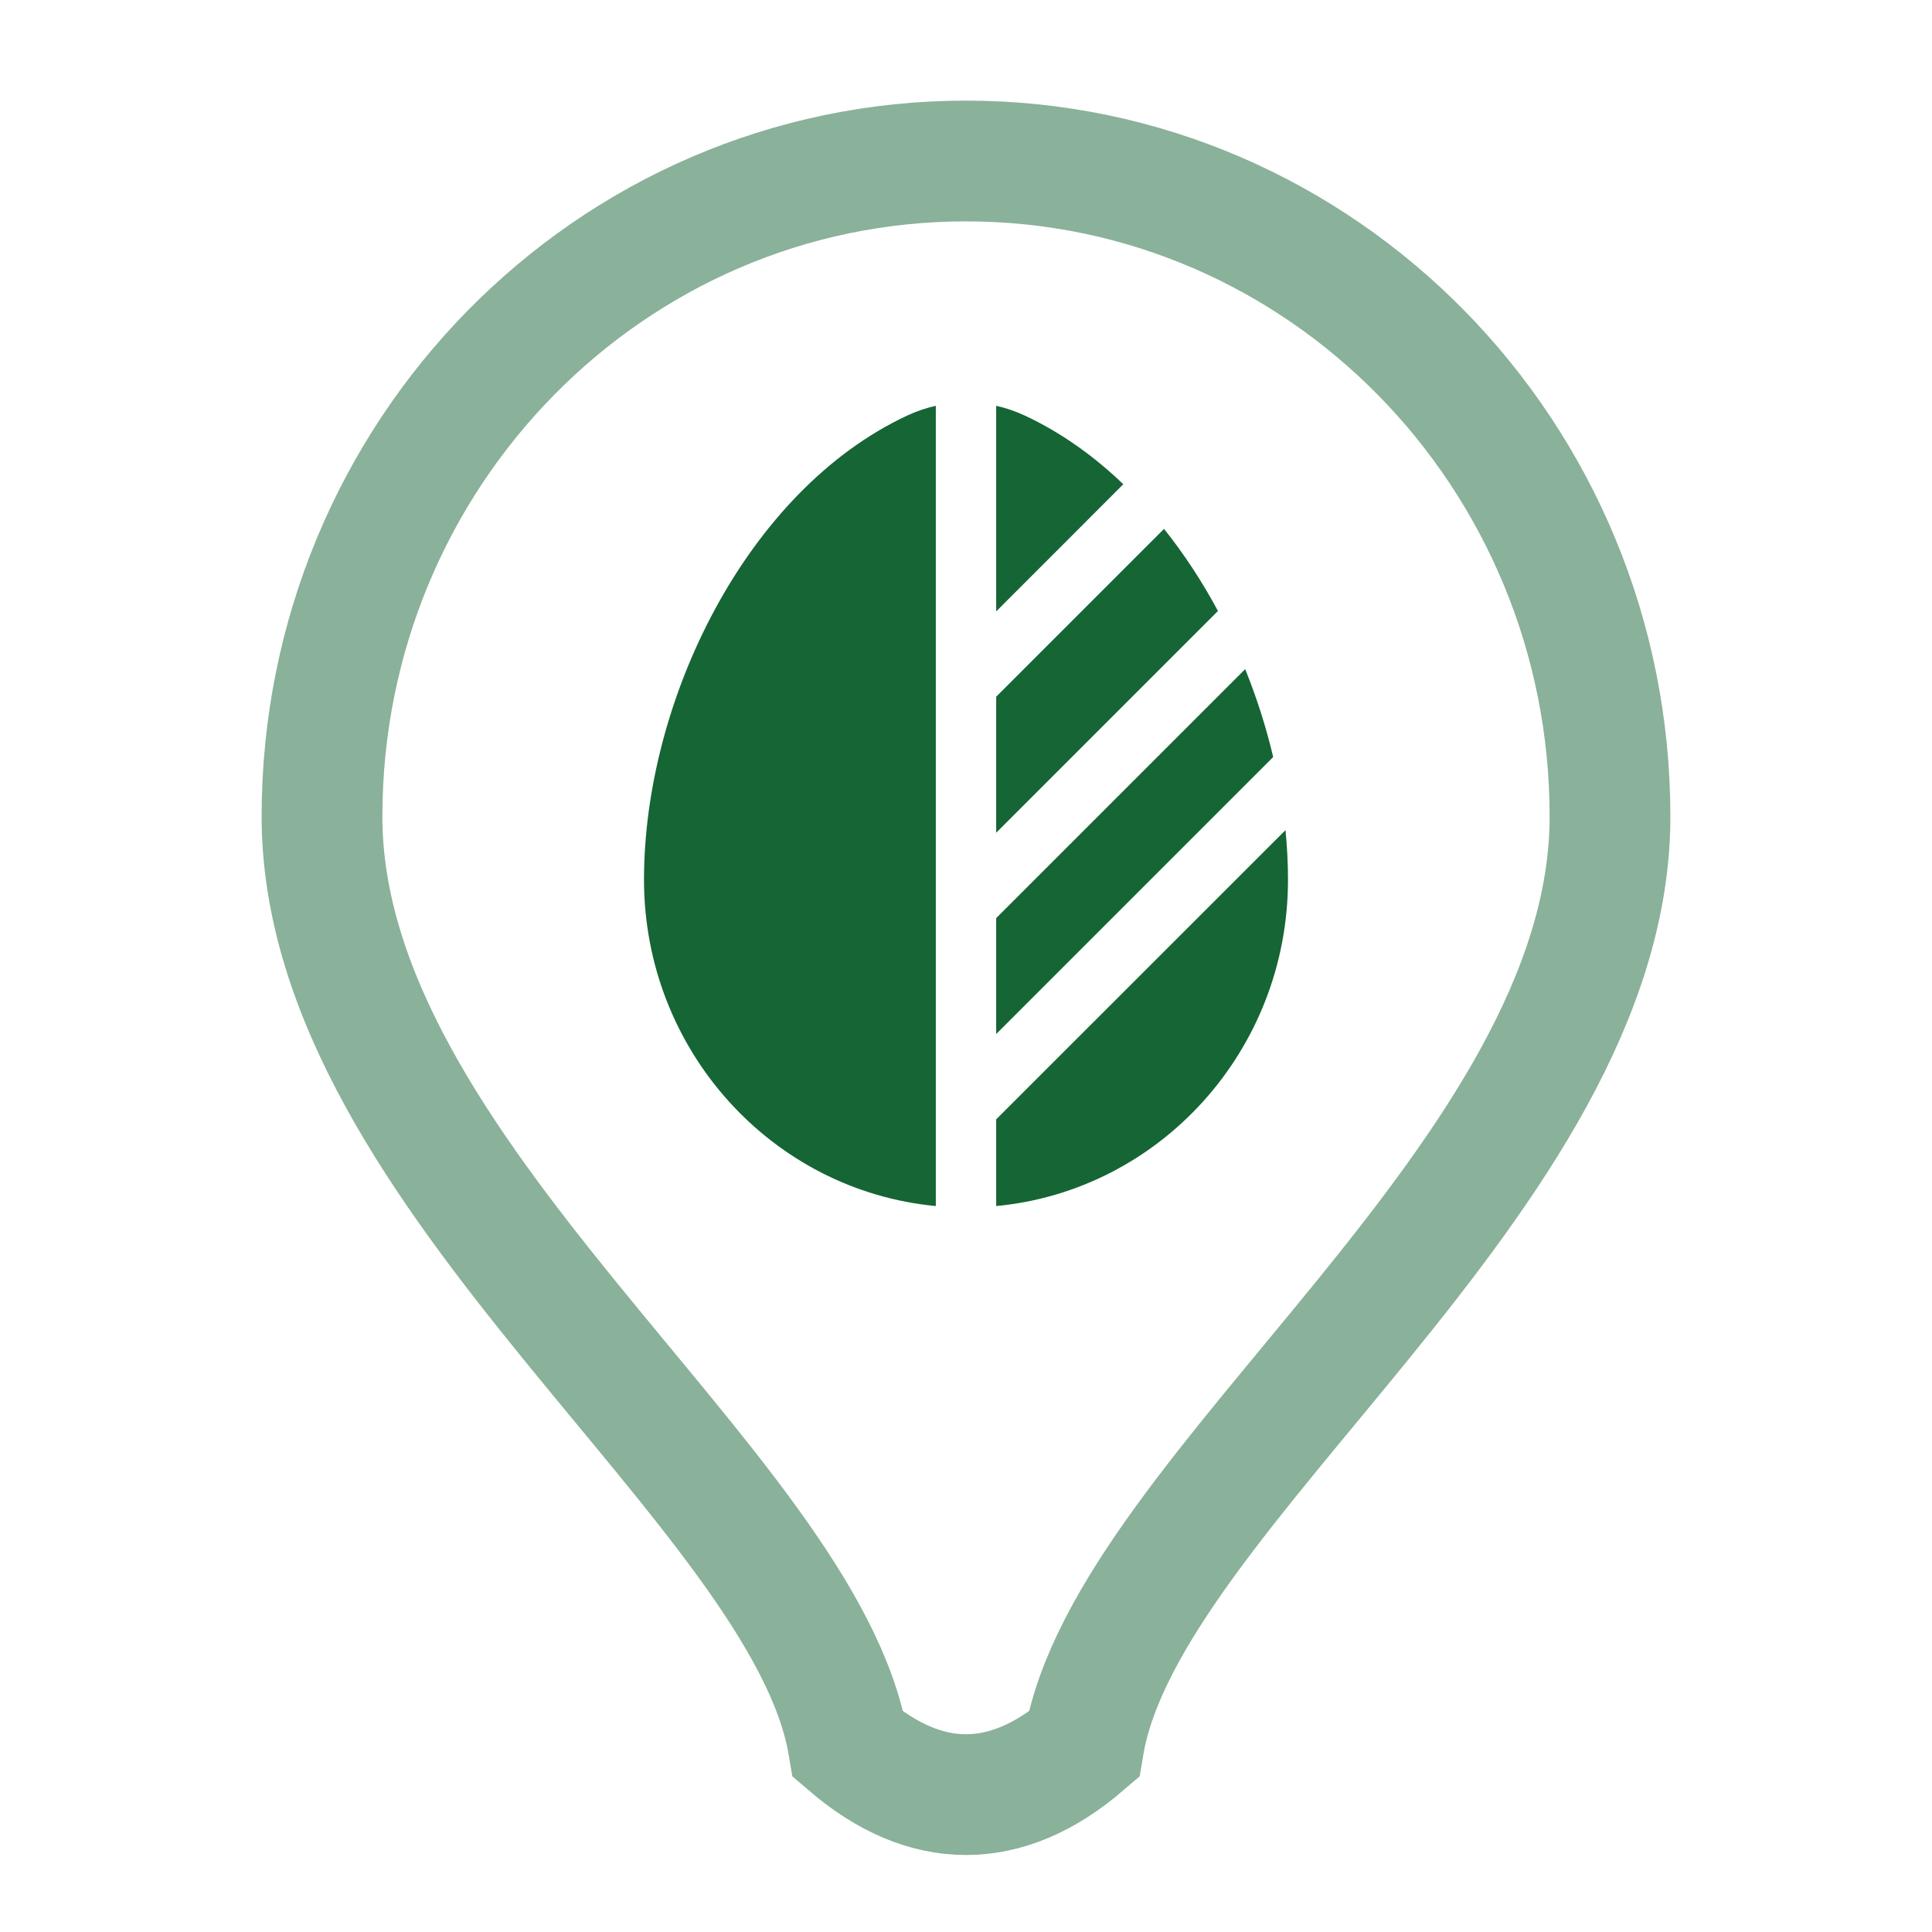 <?xml version="1.0" encoding="utf-8"?>
<svg fill="none" height="24" viewBox="0 0 24 24" width="24" xmlns="http://www.w3.org/2000/svg">
<g id="Agriculture&amp;Fishing">
<path d="M4 10.143C4 5.646 7.582 2 12 2C16.418 2 20 5.646 20 10.143C20 14.605 14 18.5 13.463 21.674C12.5 22.5 11.5 22.5 10.537 21.674C10 18.5 4 14.605 4 10.143Z" id="icon-background" opacity="0.5" stroke="#166534" stroke-width="1.5"/>
<g id="icon-symbol">
<path d="M11.625 5.041C11.503 5.068 11.384 5.109 11.268 5.163C9.277 6.094 8 8.697 8 10.928C8 13.048 9.592 14.79 11.625 14.982V5.041Z" fill="#166534"/>
<path d="M12.375 14.982C14.408 14.79 16 13.048 16 10.928C16 10.725 15.989 10.519 15.969 10.312L12.375 13.905V14.982Z" fill="#166534"/>
<path d="M15.13 7.59C14.935 7.227 14.711 6.884 14.46 6.57L12.375 8.655V10.345L15.13 7.59Z" fill="#166534"/>
<path d="M13.954 6.015C13.587 5.663 13.177 5.371 12.732 5.163C12.616 5.109 12.497 5.068 12.375 5.041V7.595L13.954 6.015Z" fill="#166534"/>
<path d="M15.468 8.312L12.375 11.405V12.845L15.75 9.47L15.816 9.404C15.729 9.035 15.612 8.668 15.468 8.312Z" fill="#166534"/>
</g>
</g>
</svg>